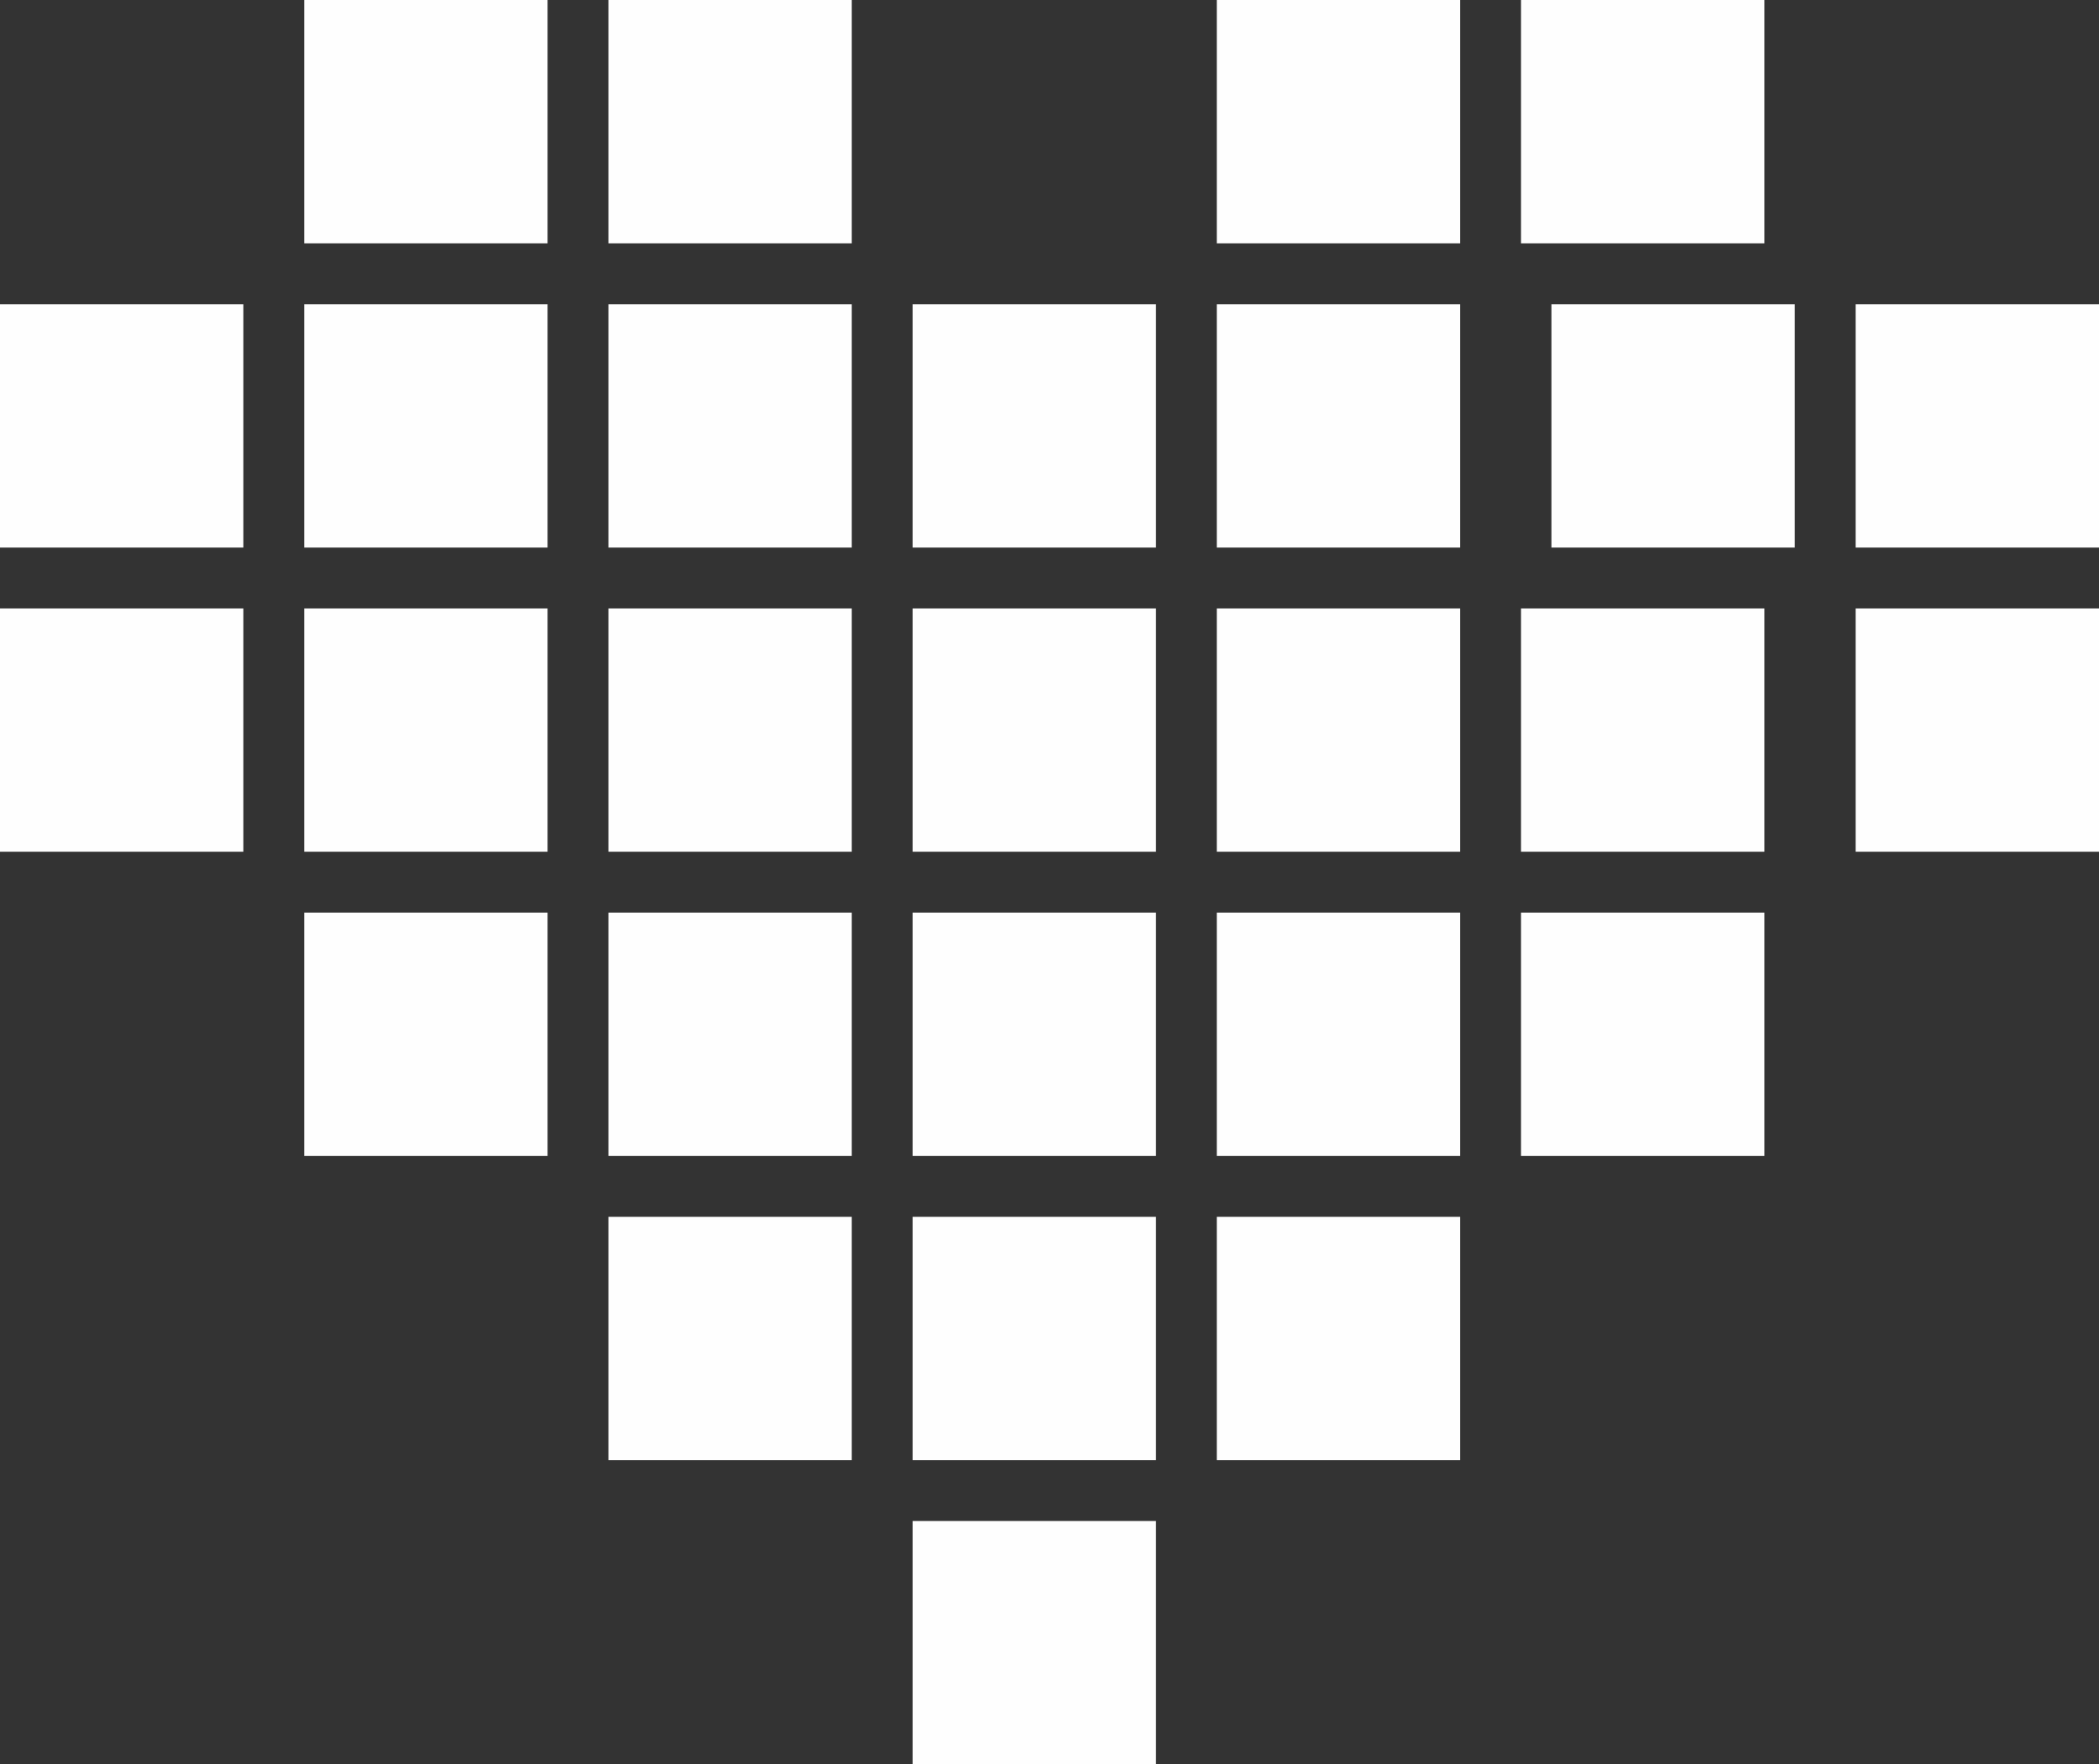 <?xml version="1.0" encoding="UTF-8"?>
<svg width="69px" height="58px" viewBox="0 0 69 58" version="1.1" xmlns="http://www.w3.org/2000/svg" xmlns:xlink="http://www.w3.org/1999/xlink">
    <rect x="0" y="0" width="69" height="58" fill="#333333" stroke="none"/>
    <!-- Generator: Sketch 49.1 (51147) - http://www.bohemiancoding.com/sketch -->
    <title>Page 1</title>
    <desc>Created with Sketch.</desc>
    <defs></defs>
    <g id="NSW-website" stroke="none" stroke-width="1" fill="none" fill-rule="evenodd">
        <g id="Group-27-Copy-2" fill="#FEFEFE">
            <g id="Page-1">
                <polygon id="Fill-1" points="10 8 18 8 18 0 10 0"></polygon>
                <polygon id="Fill-2" points="10 38 18 38 18 30 10 30"></polygon>
                <polygon id="Fill-3" points="0 28 8 28 8 20 0 20"></polygon>
                <polygon id="Fill-4" points="10 28 18 28 18 20 10 20"></polygon>
                <polygon id="Fill-5" points="0 18 8 18 8 10 0 10"></polygon>
                <polygon id="Fill-6" points="10 18 18 18 18 10 10 10"></polygon>
                <polygon id="Fill-7" points="30 48 38 48 38 40 30 40"></polygon>
                <polygon id="Fill-8" points="20 8 28 8 28 0 20 0"></polygon>
                <polygon id="Fill-9" points="40 8 48 8 48 0 40 0"></polygon>
                <polygon id="Fill-10" points="50 8 58 8 58 0 50 0"></polygon>
                <polygon id="Fill-11" points="20 18 28 18 28 10 20 10"></polygon>
                <polygon id="Fill-12" points="30 28 38 28 38 20 30 20"></polygon>
                <polygon id="Fill-13" points="40 28 48 28 48 20 40 20"></polygon>
                <polygon id="Fill-14" points="50 28 58 28 58 20 50 20"></polygon>
                <polygon id="Fill-15" points="61 28 69 28 69 20 61 20"></polygon>
                <polygon id="Fill-16" points="61 18 69 18 69 10 61 10"></polygon>
                <polygon id="Fill-17" points="51 18 59 18 59 10 51 10"></polygon>
                <polygon id="Fill-18" points="20 28 28 28 28 20 20 20"></polygon>
                <polygon id="Fill-19" points="20 38 28 38 28 30 20 30"></polygon>
                <polygon id="Fill-20" points="30 38 38 38 38 30 30 30"></polygon>
                <polygon id="Fill-21" points="40 38 48 38 48 30 40 30"></polygon>
                <polygon id="Fill-22" points="50 38 58 38 58 30 50 30"></polygon>
                <polygon id="Fill-23" points="40 18 48 18 48 10 40 10"></polygon>
                <polygon id="Fill-24" points="30 18 38 18 38 10 30 10"></polygon>
                <polygon id="Fill-25" points="20 48 28 48 28 40 20 40"></polygon>
                <polygon id="Fill-26" points="40 48 48 48 48 40 40 40"></polygon>
                <polygon id="Fill-27" points="30 58 38 58 38 50 30 50"></polygon>
            </g>
        </g>
    </g>
</svg>